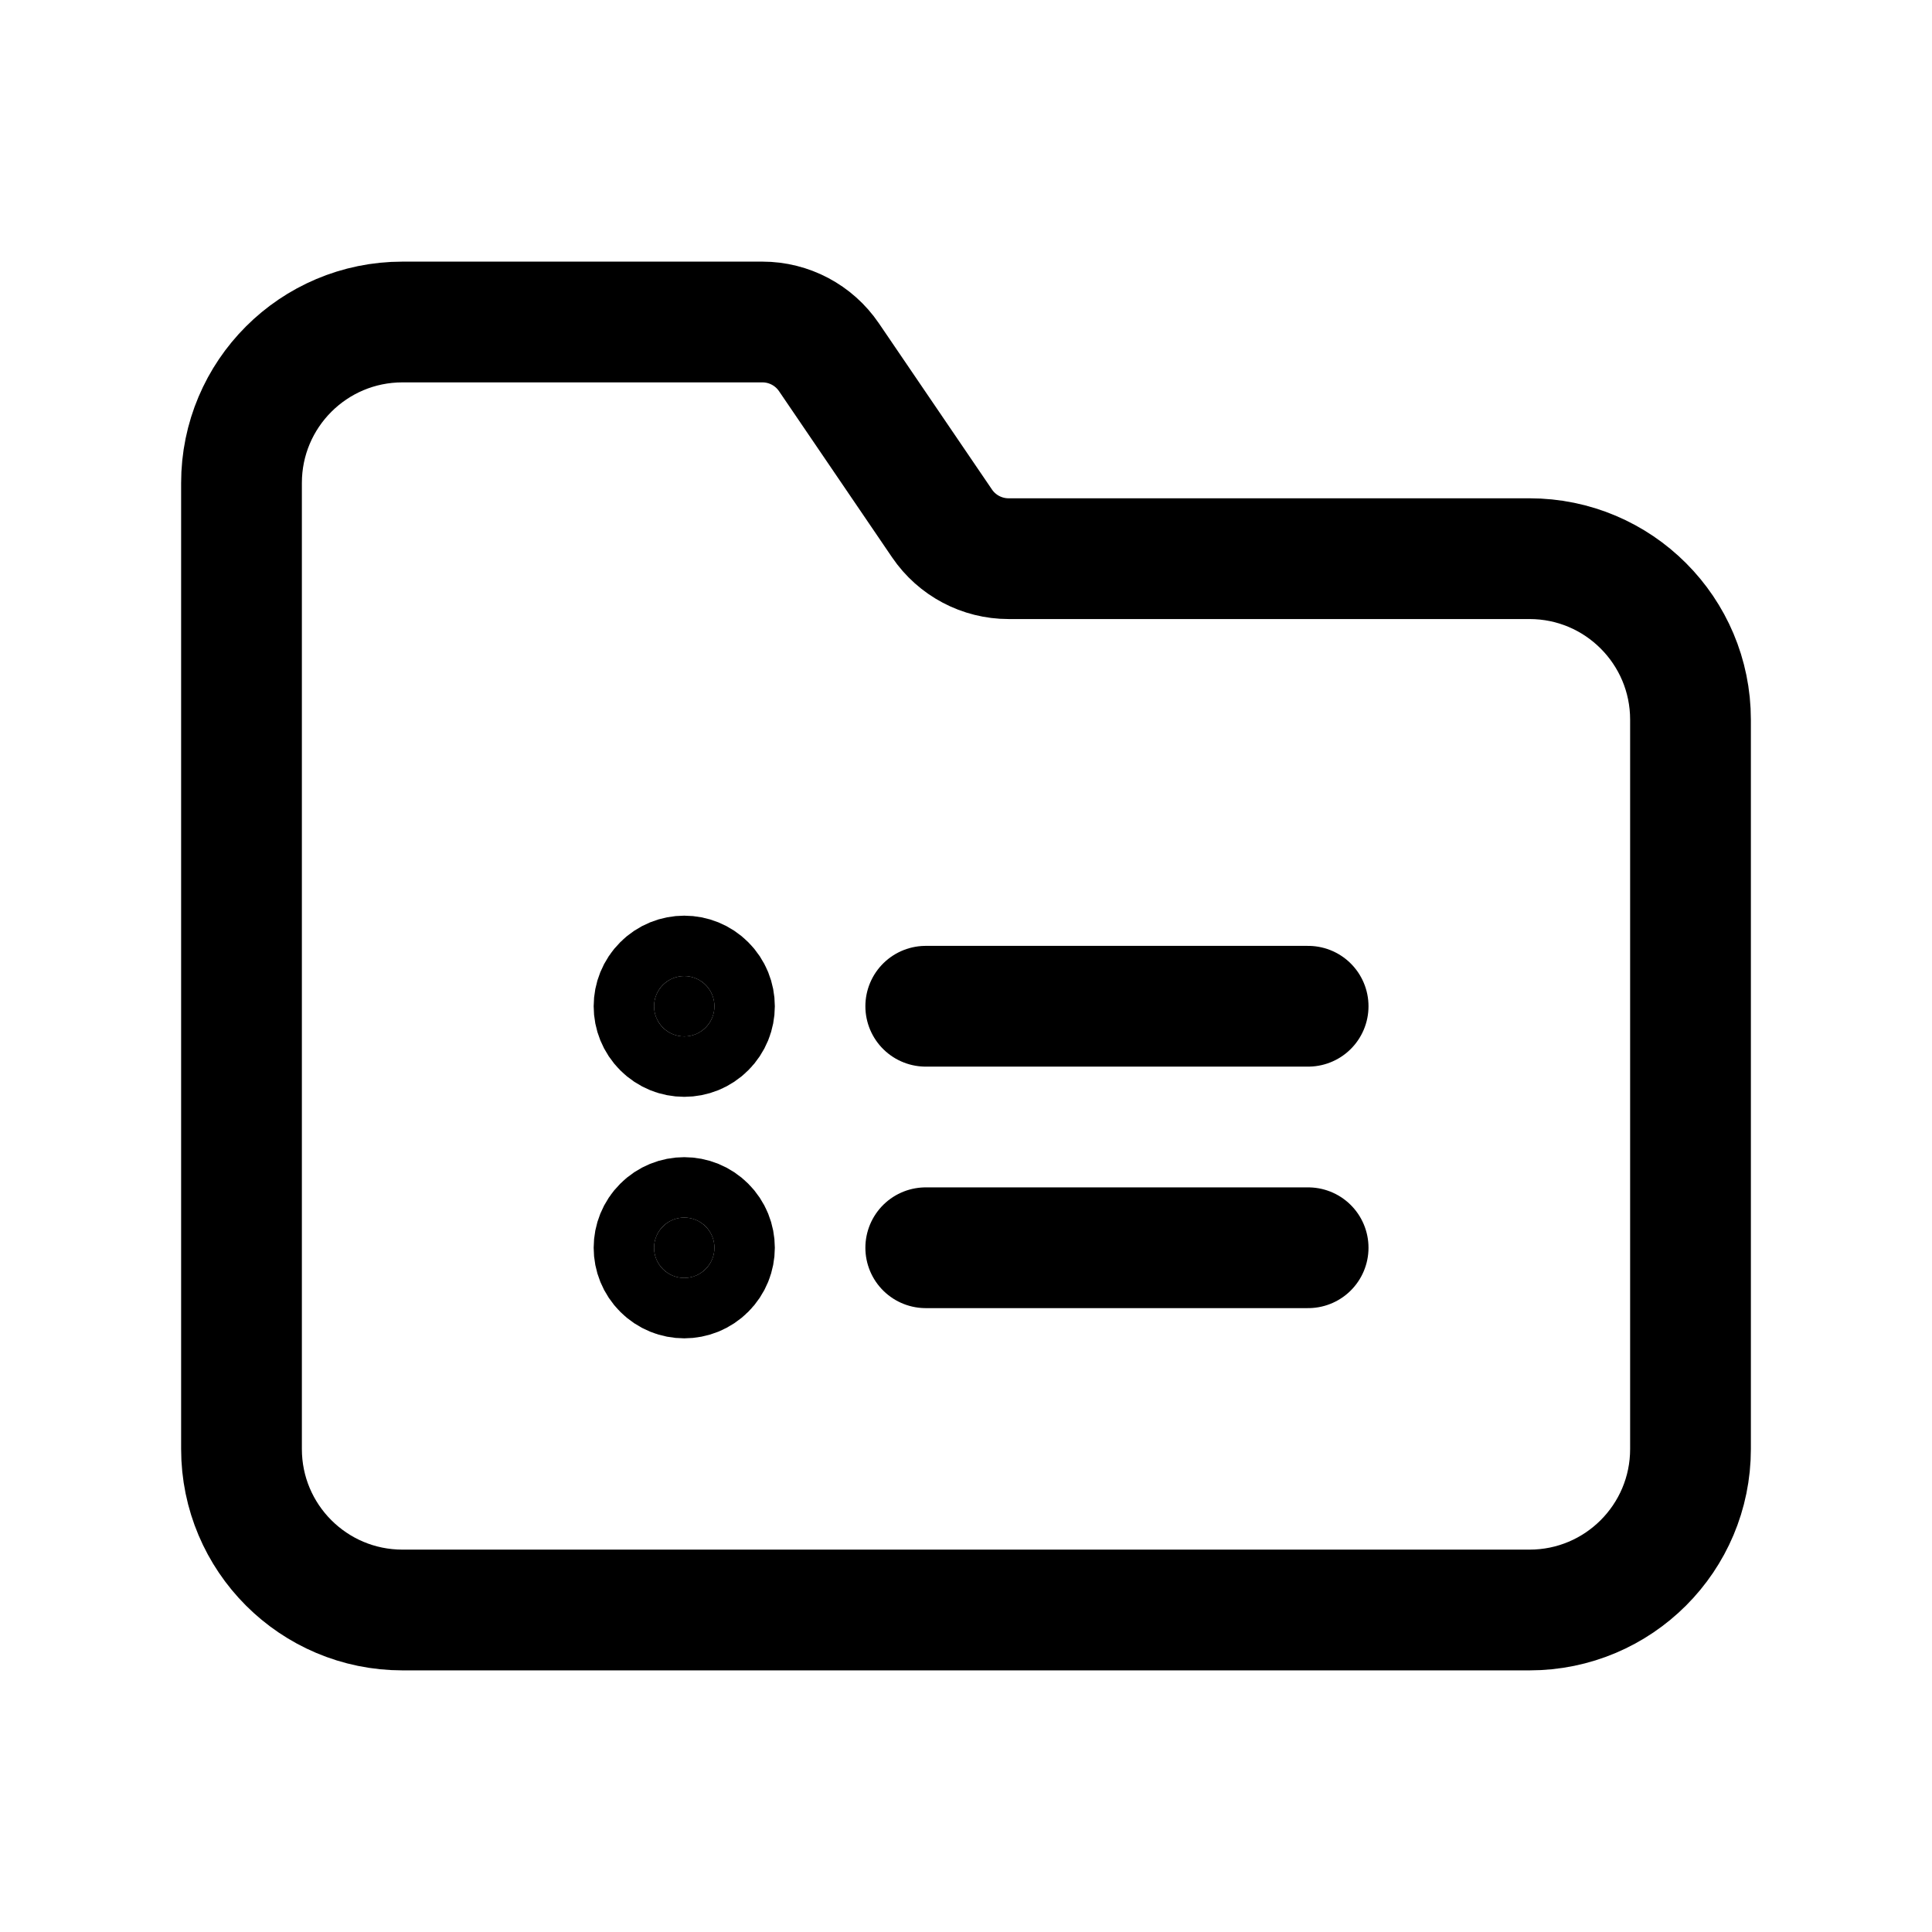 <svg width="24" height="24" viewBox="0 0 24 24" fill="none" xmlns="http://www.w3.org/2000/svg">
<g clip-path="url(#clip0_50_16645)">
<path d="M19 6.94H12.529C12.198 6.94 11.888 6.776 11.702 6.502L10.297 4.437C10.111 4.164 9.802 4 9.471 4H5C3.895 4 3 4.895 3 6V18C3 19.105 3.895 20 5 20H19C20.105 20 21 19.105 21 18V8.94C21 7.836 20.105 6.94 19 6.94Z" stroke="black" stroke-width="1.5" stroke-linecap="round" stroke-linejoin="round"/>
<path d="M16.25 12.5H11.5" stroke="black" stroke-width="1.5" stroke-linecap="round" stroke-linejoin="round"/>
<path d="M16.25 15.5H11.5" stroke="black" stroke-width="1.5" stroke-linecap="round" stroke-linejoin="round"/>
<path d="M8.765 12.235C8.912 12.381 8.912 12.619 8.765 12.765C8.619 12.912 8.381 12.912 8.235 12.765C8.088 12.619 8.088 12.381 8.235 12.235C8.381 12.088 8.619 12.088 8.765 12.235Z" fill="black" stroke="black" stroke-width="1.5" stroke-linecap="round" stroke-linejoin="round"/>
<path d="M8.765 15.235C8.912 15.381 8.912 15.619 8.765 15.765C8.619 15.912 8.381 15.912 8.235 15.765C8.088 15.619 8.088 15.381 8.235 15.235C8.381 15.088 8.619 15.088 8.765 15.235Z" fill="black" stroke="black" stroke-width="1.5" stroke-linecap="round" stroke-linejoin="round"/>
</g>
<defs>
<clipPath id="clip0_50_16645">
<rect width="24" height="24" fill="white"/>
</clipPath>
</defs>
</svg>
